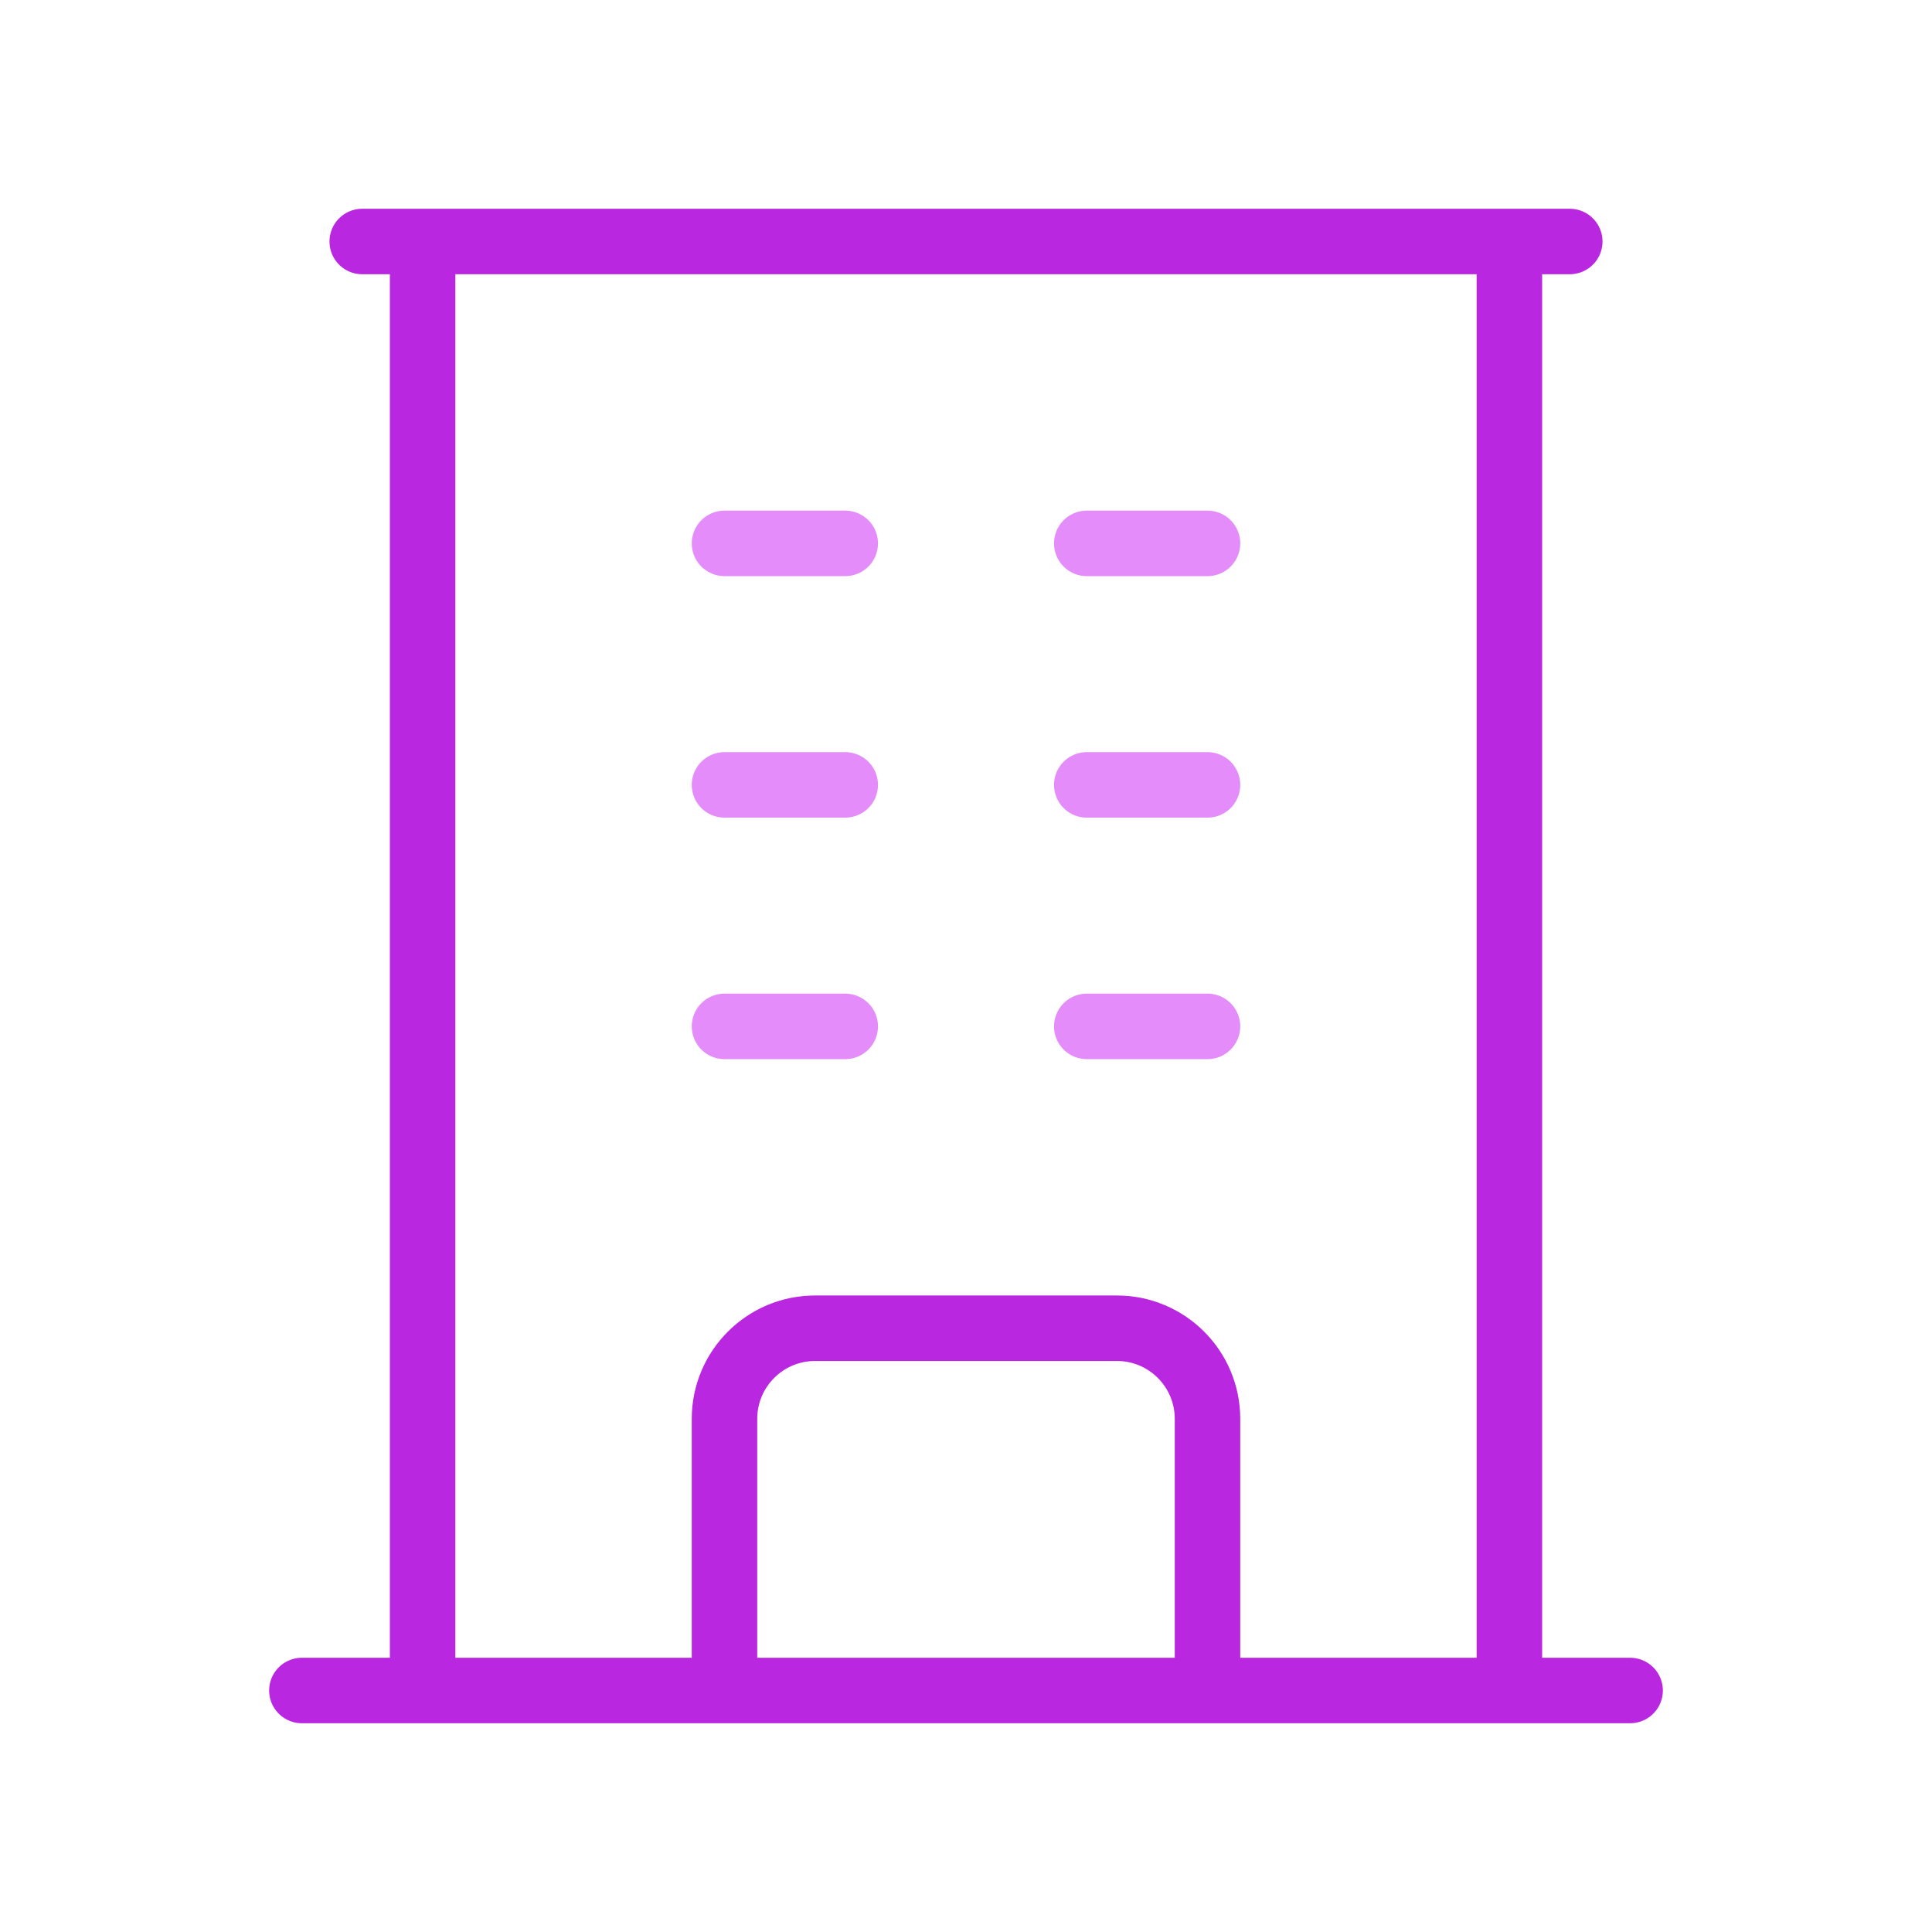 <svg width="59" height="59" viewBox="0 0 59 59" fill="none" xmlns="http://www.w3.org/2000/svg">
<path d="M9.219 51.625H49.781M11.062 7.375H47.938M12.906 7.375V51.625M46.094 7.375V51.625M22.125 51.625V43.328C22.125 41.801 23.364 40.562 24.891 40.562H34.109C35.636 40.562 36.875 41.801 36.875 43.328V51.625" stroke="#BA27E1" stroke-width="2" stroke-linecap="round" stroke-linejoin="round"/>
<path d="M22.125 16.594H25.812M22.125 23.969H25.812M22.125 31.344H25.812M33.188 16.594H36.875M33.188 23.969H36.875M33.188 31.344H36.875" stroke="#E38CFA" stroke-width="2" stroke-linecap="round" stroke-linejoin="round"/>
</svg>
